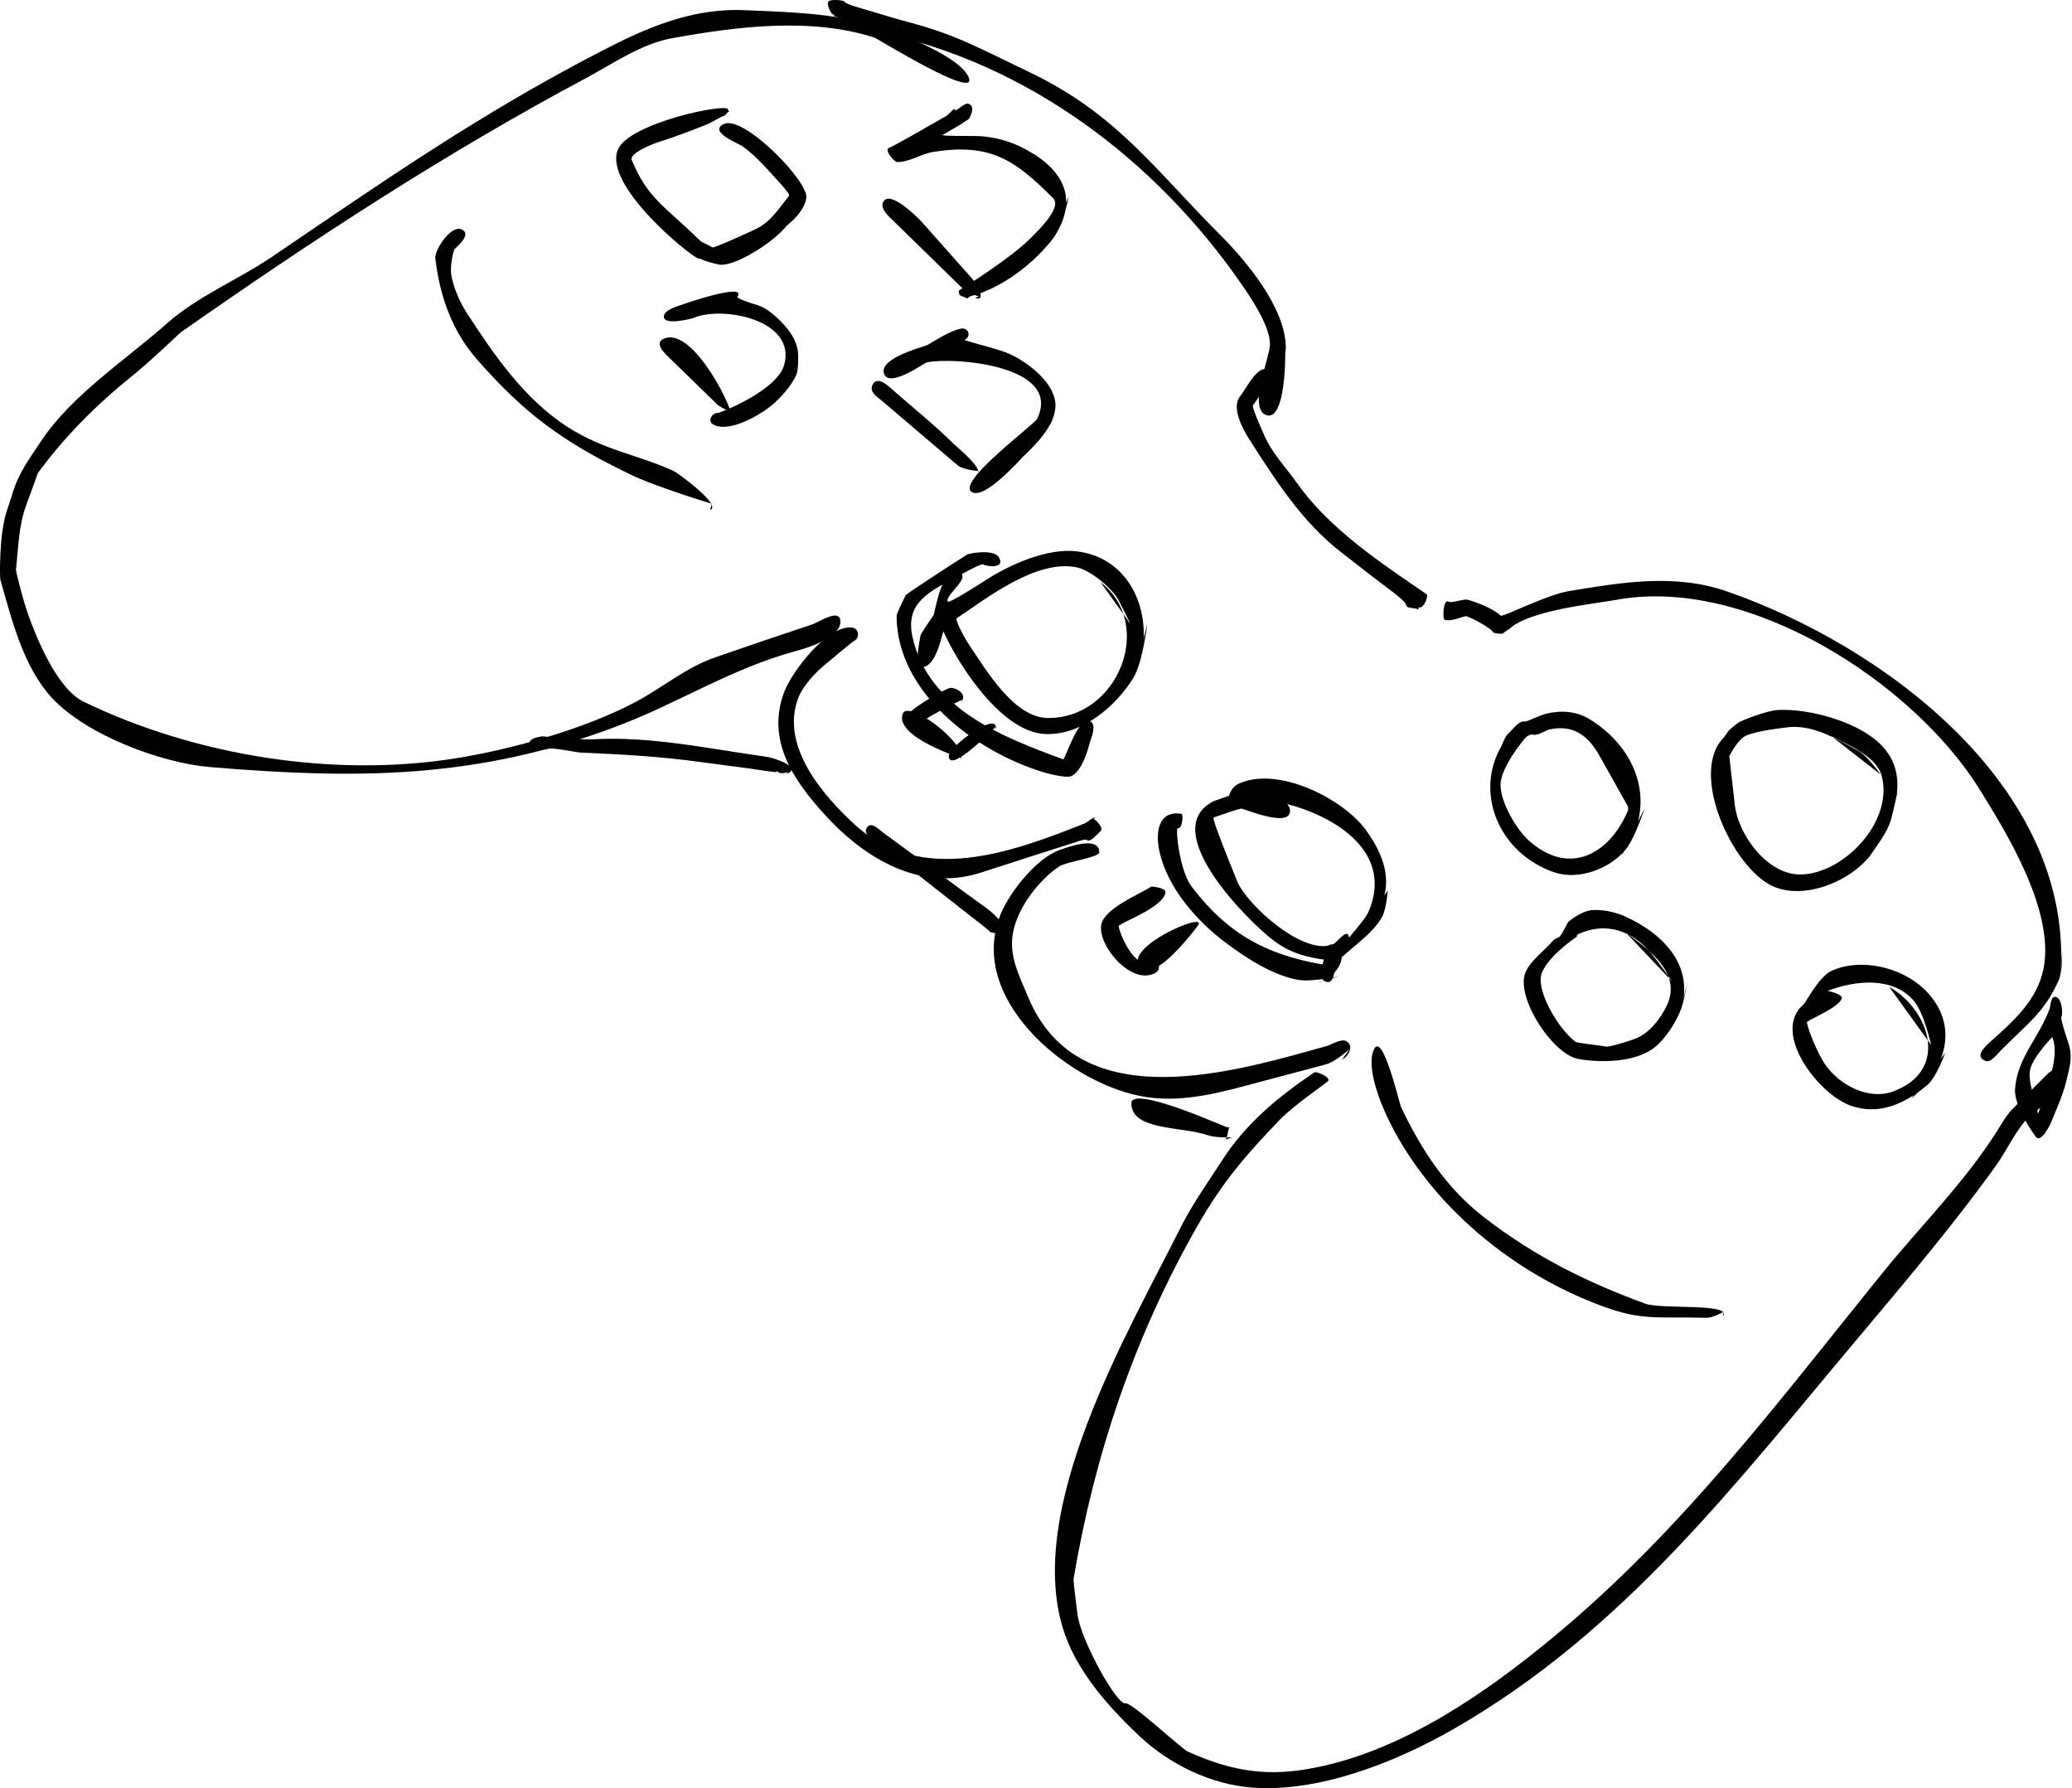 <?xml version="1.0" encoding="UTF-8" standalone="no"?>
<svg
   xmlns:dc="http://purl.org/dc/elements/1.1/"
   xmlns:cc="http://creativecommons.org/ns#"
   xmlns:rdf="http://www.w3.org/1999/02/22-rdf-syntax-ns#"
   xmlns:svg="http://www.w3.org/2000/svg"
   xmlns="http://www.w3.org/2000/svg"
   xmlns:sodipodi="http://sodipodi.sourceforge.net/DTD/sodipodi-0.dtd"
   xmlns:inkscape="http://www.inkscape.org/namespaces/inkscape"
   inkscape:version="1.0 (4035a4f, 2020-05-01)"
   sodipodi:docname="game.svg"
   id="svg1494"
   height="89.104"
   width="103.266"
   version="1.1"
   xml:space="preserve"><defs
     id="defs1498" /><sodipodi:namedview
     inkscape:current-layer="svg1494"
     inkscape:window-maximized="0"
     inkscape:window-y="23"
     inkscape:window-x="0"
     inkscape:cy="148.27574"
     inkscape:cx="54.886036"
     inkscape:zoom="0.85069444"
     fit-margin-bottom="0"
     fit-margin-right="0"
     fit-margin-left="0"
     fit-margin-top="0"
     showgrid="false"
     id="namedview1496"
     inkscape:window-height="480"
     inkscape:window-width="716"
     inkscape:pageshadow="2"
     inkscape:pageopacity="0"
     guidetolerance="10"
     gridtolerance="10"
     objecttolerance="10"
     borderopacity="1"
     bordercolor="#666666"
     pagecolor="#ffffff" /><g
     transform="translate(-539.114,-283.724)"
     id="g1492"><path
       id="path1422"
       d="m 539.24,309.8 c 0,0 0.35,-0.99 0.5,-1.5 0.32,-1.05 0.85,-1.73 1.44,-2.62 1.53,-2.29 4.21,-4.03 6.22,-5.81 1.57,-1.4 3.55,-2.18 5.3,-3.37 5.56,-3.77 10.31,-7.09 16.37,-10.22 2.24,-1.17 4.53,-2.16 7.13,-2.05 3.46,0.14 5.87,0.22 8.94,1.7 0.62,0.3 2.01,0.99 2.26,1.67 0.43,1.14 -4.57,-1.96 -4.7,-2 -3.18,-1.03 -6.9,-0.55 -10.1,0.03 -1.5,0.27 -2.88,1.23 -4.23,1.96 -7.06,3.76 -13.73,8.13 -20.27,12.71 0,0 -1.58,1.51 -2.44,2.19 -1.75,1.41 -3.33,2.99 -4.66,4.81 0,0 -0.38,1.07 -0.58,1.6 -0.38,1.03 -0.39,2.11 -0.51,3.2 -0.01,0.1 0.35,1.51 0.59,2.2 0.44,1.23 1.45,3.75 2.8,4.4 5.55,2.68 12.43,3.8 18.6,2.8 2.78,-0.45 6.37,-1.46 8.9,-2.8 1.35,-0.72 2.5,-1.72 3.99,-2.23 1.61,-0.56 3.21,-1.1 4.83,-1.64 0.31,-0.11 1.38,-0.83 1.38,-0.13 0,0.77 -1.55,1.29 -2.2,1.46 -3.25,0.88 -5.84,2.58 -8.9,3.74 -6.98,2.65 -12.98,2.66 -20.3,2.05 -2.44,-0.2 -6.17,-1.59 -7.9,-3.45 -1.43,-1.55 -2.01,-3.93 -2.57,-5.9 -0.03,-0.1 -0.06,-2.36 0.33,-3.4"
       fill="#000000" /><path
       id="path1424"
       d="m 593.6,324.5 c 0,0 0,0 0,0 0,0 0.49,0.38 0.4,0.6 -0.1,0.1 -0.23,0.23 -0.3,0.3 0,0 -0.28,0.28 -0.4,0.2 0,-0.1 -0.39,0.02 -0.58,0.09 -1.58,0.5 -3.15,1.01 -4.73,1.52 -3.06,0.98 -5.84,-0.76 -7.79,-2.91 -1.55,-1.71 -2.91,-3.69 -2,-6.1 0.39,-1.03 2.19,-3.38 3.4,-3.2 0.32,0.05 0.37,0.51 0.1,0.65 -0.1,0.05 -0.99,0.79 -1.43,1.16 -0.51,0.42 -1.13,1.07 -1.37,1.69 -0.92,2.39 1.24,4.87 2.8,6.3 3.33,3.07 7.85,1.4 11.51,-0.06 0.09,-0.04 0.49,-0.39 0.49,-0.24 m -0.25,0.1 c 0,0 0,0 0,0 0.15,0 0.15,0 0.15,0"
       fill="#000000" /><path
       id="path1426"
       d="m 606.38,336 c 0,0 -0.72,0.64 -1.17,0.76 -1.11,0.29 -2.21,0.59 -3.32,0.88 -1.83,0.49 -3.67,1.03 -5.59,0.76 -3.66,-0.51 -8.88,-4.66 -7.4,-8.9 0.41,-1.19 1.83,-2.99 3,-3.41 0.32,-0.11 2,-0.77 2,0.11 0,0.25 -1.64,0.46 -2,0.7 -1.03,0.7 -2.06,2.04 -2.3,3.3 -0.22,1.17 0.33,2.18 0.76,3.22 2.55,6.12 10.42,3.67 14.94,2.41 0.1,-0.03 0.66,-0.36 0.9,-0.23 0.45,0.23 0.08,0.81 -0.2,0.92"
       fill="#000000" /><path
       id="path1428"
       d="m 641.9,337.7 c 0,0 -1.05,1.05 -1.57,1.57 -0.78,0.78 -1.16,1.74 -1.79,2.61 -2.06,2.86 -4.38,5.61 -6.64,8.3 -6.24,7.41 -11.83,14.83 -20.37,19.72 -3.03,1.73 -6.78,3.15 -10.03,2.9 -2.04,-0.16 -4.08,-1.15 -5.56,-2.53 -1.32,-1.24 -3.01,-3.02 -3.74,-5.07 -2.18,-6.11 3.17,-15.14 5.73,-20.26 0.58,-1.17 1.35,-2.24 2.05,-3.33 1.2,-1.89 2.83,-3.22 4.64,-4.45 0.08,-0.06 0.85,0.24 0.68,0.44 -0.1,0.1 -1.74,1.23 -2.42,1.94 -1.69,1.76 -2.83,3.08 -4.08,5.26 -3.15,5.52 -5.14,11.42 -6.18,17.6 -0.02,0.1 0.13,1.23 0.2,1.8 0.17,1.28 1.97,4.51 2.38,4.4 0.29,-0.08 2.79,2.26 3.1,2.4 2.38,1.08 4.17,1.25 6.4,0.8 4.38,-0.88 8.45,-3.7 11.81,-6.48 6.42,-5.31 11.16,-11.65 16.39,-18.12 1.94,-2.4 4.07,-4.48 5.75,-7.12 0.05,-0.08 0.46,-0.79 0.74,-1.07 0.6,-0.6 1.21,-1.21 1.81,-1.81 0.1,-0.1 0.71,-0.42 0.8,-0.2 0.37,0.85 -1.71,2.31 -1.96,2.56 m 1.86,-1.86 c 0,0 0,0 0,0 0,0 0.1,0 0.1,0"
       fill="#000000" /><path
       id="path1430"
       d="m 603.17,301.3 c 0,0 0.04,3.5 -0.97,3.1 -0.84,-0.34 0.11,-2.67 0.2,-3.4 0.11,-0.91 -0.98,-2.49 -1.4,-3.1 -4.32,-6.25 -10.7,-11.02 -18.1,-12.58 -0.1,-0.02 -1.04,-0.39 -1.51,-0.58 -0.09,-0.04 -0.49,-0.14 -0.69,-0.21 -0.1,-0.03 -0.42,-0.52 -0.3,-0.73 0.07,-0.12 0.72,-0.08 0.8,0 0,0.1 0.72,0.31 1.08,0.41 0.71,0.21 1.41,0.43 2.12,0.62 2.36,0.62 3.55,1.31 6.06,2.51 4.31,2.07 6.2,4.82 9.42,8.04 1.35,1.35 3.32,3.69 3.32,5.7 M 580.6,284.4 c 0,0 0,0 0,0 0,0.1 0.1,0.13 0.1,0.1 m 0.4,-0.6 c 0,0 0,0 0,0 0,0 0,0 0,0 0.1,0 0.1,0 0.1,0 m 1.6,1.4 c 0,0 0,0 0,0 0,0 0,0 0,0 m 20.4,15.9 c 0,0 0,0 0,0"
       fill="#000000" /><path
       id="path1432"
       d="m 609.8,314 c 0,0 0.03,0.1 0,0.1 -0.1,-0.1 -0.55,-0.04 -0.6,-0.2 0,-0.2 -0.74,-0.73 -1.1,-1 -0.71,-0.53 -1.41,-1.09 -2.11,-1.63 -1.98,-1.52 -3.31,-3.62 -4.63,-5.68 -0.32,-0.5 -0.87,-1.55 -0.46,-2.09 0.3,-0.39 0.6,-1.02 1,-1.3 0.29,-0.2 1.17,-0.17 0.7,0.3 -0.1,0.1 -0.73,0.98 -1.04,1.42 -0.06,0.08 0.35,1.02 0.56,1.49 0.38,0.89 1.11,1.64 1.66,2.42 1.6,2.26 4.19,3.97 6.44,5.51 0.08,0.06 -0.09,0.61 -0.32,0.65 m 0.4,-0.59 c 0,0 0,0 0,0"
       fill="#000000" /><path
       id="path1434"
       d="m 641.89,331.1 c 0,0 0.03,1.03 -0.18,1.49 -0.73,1.59 -1.42,2.02 -2.88,3.48 -0.14,0.14 -0.49,0.61 -0.73,0.53 -0.62,-0.21 -0.06,-0.71 0.16,-0.92 1.15,-1.03 2.38,-2.08 2.7,-3.68 0.59,-2.97 -2.01,-7.03 -3.16,-8.9 -3.31,-5.37 -11.56,-10.68 -18.1,-9.49 -1.23,0.22 -4.44,0.53 -5.4,1.49 -0.1,0 -0.1,0.1 -0.1,0.1 0,-0.1 -0.12,0.06 -0.2,0.1 -0.1,0 -0.1,0 -0.1,0 0,0 0,0 0,0 -0.1,0 -0.35,-0.01 -0.4,-0.1 0,-0.1 -0.84,-0.61 -1.3,-0.77 -0.1,-0.03 -0.79,0.31 -1.1,0.17 -0.1,-0.1 -0.05,-1.03 0.2,-0.9 0.1,0.1 0.63,-0.1 0.9,-0.1 0.1,0 1.28,0.38 1.7,0.8 0.1,0.1 2.23,-1.02 3.4,-1.22 2.68,-0.44 5.28,-0.89 7.9,0.02 7.79,2.71 17.28,9.74 16.61,19.1 M 612.3,313.6 c 0,0 0,0 0,0 m 1.2,1.2 c 0,0 0,0.07 0,0.1"
       fill="#000000" /><path
       id="path1436"
       d="m 642.38,336.4 c 0,0 -0.17,0.73 -0.26,1.1 -0.18,0.78 -0.48,1.4 -0.76,2.1 -0.09,0.23 -0.51,1.05 -0.76,0.8 -0.1,-0.1 -1.12,-1.57 -1.06,-2.4 0.1,-1.55 1.2,-2.57 1.72,-4 0.04,-0.1 0.06,-0.57 0.24,-0.6 0.36,-0.06 0.45,0.81 0.35,1 -0.05,0.1 0.22,0.9 0.35,1.3 0.22,0.67 0.08,1.12 -0.08,1.8 m -0.72,-2.1 c 0,0 -0.95,0.97 -1.1,1.6 -0.15,0.64 0.27,1.54 0.38,2.2 0.02,0.1 0.33,-0.99 0.52,-1.53 0.22,-0.62 0.45,-1.53 0.23,-2.17 m -0.83,4.1 c 0,0 0,0 0,0 0,0 0,0 0,0"
       fill="#000000" /><path
       id="path1438"
       d="m 592.39,293.5 c 0,0 -0.32,1.5 -0.78,2.09 -0.97,1.27 -2.58,2.5 -4.11,2.89 -0.1,0.02 -0.15,0.12 -0.2,0.12 -0.1,-0.1 -0.34,-0.11 -0.37,-0.2 -0.03,-0.1 -0.03,-0.17 -0.03,-0.2 0,0 2.66,-1.62 3.71,-2.74 0.17,-0.18 1.46,-1.39 0.99,-1.86 -1.9,-1.9 -3.12,-2.77 -6,-2.3 -0.61,0.1 -1.14,0.5 -1.77,0.5 -0.13,0 -0.64,-0.56 -0.43,-0.7 0.1,0 1.95,-1.07 2.88,-1.6 0.15,-0.09 0.42,-0.47 0.42,-0.3 0.1,0.1 0.48,-0.4 0.7,-0.3 0.31,0.14 0.12,0.5 0.04,0.7 -0.04,0.1 -0.92,0.6 -1.35,0.85 -0.09,0.05 1.03,0.05 1.58,0.05 0.74,0 1.55,0.18 2.23,0.5 2.36,1.12 3.09,2.8 1.52,4.84 M 583.8,291 c 0,0 0,0 0,0 m 3.6,-1.3 c 0,0 0,0 0,0 0,0 0,0 0,0"
       fill="#000000" /><path
       id="path1440"
       d="m 587.9,298.5 c 0,0 -0.61,-0.2 -0.83,-0.42 -1.15,-1.12 -2.29,-2.24 -3.44,-3.36 -0.22,-0.21 -0.77,-0.68 -0.43,-1.02 0.38,-0.38 1.59,0.79 1.87,1.1 0.84,0.95 1.69,1.9 2.53,2.85 0.13,0.15 0.75,1.13 0.1,0.92"
       fill="#000000" /><path
       id="path1442"
       d="m 591.68,303.8 c 0,0 -0.02,0.7 -0.18,1 -0.12,0.23 -3.25,4.15 -4,3.4 -0.57,-0.57 3.16,-3.32 3.3,-3.6 1.3,-2.66 -4.12,-3.1 -5.5,-2.82 -0.1,0.02 -1.78,1.24 -2.1,0.62 -0.4,-0.76 1.73,-1.34 2.1,-1.47 0.1,-0.03 1.11,-0.72 1.7,-0.83 0.38,-0.07 0.54,0.38 0.2,0.55 -0.1,0.05 1.34,0.37 2.03,0.63 0.91,0.35 2.29,1.34 2.47,2.42 0.28,1.7 -2.77,3.67 -3.36,4.26"
       fill="#000000" /><path
       id="path1444"
       d="m 587.9,307.2 c 0,0 -0.78,-0.06 -1.06,-0.29 -1.26,-1.07 -2.52,-2.15 -3.78,-3.22 -0.22,-0.18 -0.64,-0.43 -0.46,-0.79 0.25,-0.5 0.83,0.1 1.06,0.3 0.89,0.79 2.07,1.73 2.99,2.65 0.17,0.17 1.54,1.26 1.15,1.52"
       fill="#000000" /><path
       id="path1446"
       d="m 579.24,293.68 c 0,0 -0.59,0.83 -0.88,1.24 -0.59,0.82 -2.69,2.17 -3.46,1.98 -0.45,-0.11 -1.22,-0.27 -1.4,-0.8 -0.28,-0.85 0.87,-0.19 1.11,-0.05 0.09,0.05 1.45,-0.58 2.13,-0.89 0.78,-0.36 1.16,-1.01 1.7,-1.68 0.06,-0.08 -0.44,-0.63 -0.7,-0.9 -0.49,-0.55 -1.04,-1.16 -1.64,-1.58 -0.19,-0.13 -1.72,-0.72 -0.9,-1.1 0.98,-0.45 4.24,2.88 4.1,3.7 -0.25,1.54 -3.5,2.8 -4.22,3.2 m 3.42,-3.4 c 0,0 0,0 0,0"
       fill="#000000" /><path
       id="path1448"
       d="m 575.4,289.3 c 0,0 -0.12,0.16 -0.2,0.2 -0.1,0 -0.6,0.32 -0.87,0.43 -0.78,0.31 -1.53,0.6 -2.33,0.85 -0.27,0.08 -1.55,0.57 -1.4,0.92 0.79,1.89 1.56,2.23 3.36,3.97 0.13,0.13 0.63,0.5 0.54,0.73 -0.06,0.15 -0.45,0.26 -0.6,0.2 -0.5,-0.21 -4.69,-3.63 -4,-5.4 0.52,-1.35 5.5,-2.37 5.5,-2.02 0,0.12 0.1,0.12 0.1,0.12"
       fill="#000000" /><path
       id="path1450"
       d="m 578.89,301.4 c 0,0 0.04,0.69 -0.09,1 -0.2,0.5 -0.78,1.15 -1.2,1.5 -0.54,0.46 -2.08,1.39 -2.9,1 -0.36,-0.17 -0.12,-0.6 0.2,-0.6 0.1,0 2.95,-1.11 3.3,-2.4 0.61,-2.26 -3.1,-2.94 -4.5,-2.34 -0.1,0.04 -1.5,0.41 -1.5,-0.06 0,-0.37 0.84,-0.56 1.1,-0.66 0.1,-0.04 3.03,-1.03 2.57,-0.34 -0.07,0.1 0.66,0.33 1.03,0.44 0.55,0.17 1.28,0.89 1.6,1.36 0.91,1.34 0.07,2.39 -0.77,3.44 m -5.13,-4.64 c 0,0 0,0.1 0,0.1"
       fill="#000000" /><path
       id="path1452"
       d="m 575.7,304.3 c 0,0 -0.61,-0.21 -0.84,-0.42 -0.77,-0.75 -1.55,-1.51 -2.32,-2.26 -0.2,-0.19 -0.89,-0.79 -0.34,-1.02 1.51,-0.65 3.63,3.88 3.3,3.77"
       fill="#000000" /><path
       id="path1454"
       d="m 574.6,308.83 c 0,0 -2.83,-0.85 -4.15,-1.5 -3.29,-1.6 -5.16,-2.96 -7.55,-5.68 -1.27,-1.44 -1.87,-3.19 -2.09,-5.05 -0.05,-0.43 0.85,-1.8 1.39,-1.4 0.35,0.26 -0.26,0.76 -0.42,0.93 -0.08,0.07 -0.24,0.87 -0.18,1.27 0.09,0.59 0.43,1.38 0.76,1.89 1.36,2.1 2.89,4.33 5.04,5.71 1.82,1.17 3.54,1.39 5.3,2.2 0.16,0.07 2.44,1.72 1.8,1.93"
       fill="#000000" /><path
       id="path1456"
       d="m 596.29,314.8 c 0,0 -0.21,1.91 -0.69,2.7 -0.86,1.41 -2.57,2.88 -4.4,2.8 -2.16,-0.09 -4.31,-3.42 -5.06,-5.1 -0.04,-0.1 -0.26,1.39 -0.84,1.7 -0.74,0.4 -0.35,-1.25 -0.31,-1.5 0.01,-0.1 0.44,-0.71 0.65,-1.02 0.06,-0.08 0.39,-2.36 1.16,-2.18 0.9,0.21 -0.62,1.16 -0.45,1.5 0.05,0.1 1.29,-0.68 1.9,-1.07 1.16,-0.76 3.08,-1.62 4.55,-1.43 3.01,0.38 3.97,3.77 2.89,6.11 M 585,315.3 c 0,0 0,0 0,0 m 10.45,-0.49 c 0,0 -0.37,-0.76 -0.56,-1.13 -0.3,-0.6 -1.4,-1.53 -2.09,-1.68 -2.01,-0.43 -4.49,1.52 -6,2.53 -0.1,0.07 0.36,0.96 0.65,1.38 0.8,1.18 2.18,3.55 3.85,3.59 3.49,0.08 5.43,-4.62 2.66,-6.77"
       fill="#000000" /><path
       id="path1458"
       d="m 593.56,320.09 c 0,0 -0.29,1.96 -1.06,2.31 -0.24,0.11 -1.14,-0.12 -1.4,-0.2 -3.41,-1.04 -7.3,-3.99 -7.3,-7.79 0,-0.11 0.3,-0.72 0.45,-1.02 0.05,-0.09 2.06,-1.39 3.06,-2.03 0.09,-0.06 1.34,-0.3 1.59,0.14 0.32,0.56 -0.55,0.47 -0.8,0.35 -0.1,-0.05 -1.13,0.52 -1.65,0.8 -1.28,0.7 -2.21,1.28 -1.85,2.85 0.81,3.54 4.49,4.96 7.5,6.06 0.1,0.04 0.79,-2.32 1.4,-1.86 0.45,0.34 -0.6,2.11 -0.89,2.53 m -8.81,-7.93 c 0,0 0,0 0,0 m 0.5,-1 c 0,0 0,0 0,0 m 3.1,-2 c 0,0 0,0 0,0"
       fill="#000000" /><path
       id="path1460"
       d="m 587.05,318.6 c 0,0 -1.43,0.67 -2.07,1.14 -0.08,0.06 -0.51,0.27 -0.68,0.16 -0.29,-0.19 0.14,-0.67 0.3,-0.8 0.41,-0.34 1.69,-1.1 1.9,-1.1 0.29,0 0.87,0.33 0.5,0.7 m -2.3,0.6 c 0,0 -0.1,0 -0.1,0"
       fill="#000000" /><path
       id="path1462"
       d="m 588.78,319.9 c 0,0 -2.36,2.44 -2.38,1.5 -0.01,-0.49 2.59,-2.36 2.32,-1.3"
       fill="#000000" /><path
       id="path1464"
       d="m 587.03,321.5 c 0,0 -3.32,-1.04 -2.93,-2.2 0.26,-0.77 3.35,1.57 2.87,2.3"
       fill="#000000" /><path
       id="path1466"
       d="m 608.28,328.1 c 0,0 -0.07,0.91 -0.28,1.3 -0.48,0.88 -1.51,1.51 -2.23,2.23 -0.19,0.19 -0.07,1.3 -0.67,0.97 -0.58,-0.32 1.91,-2.75 2.2,-3.4 1.66,-3.75 -3.4,-5.7 -6.1,-5.7 -0.1,0 -0.1,0 -0.1,0 0,0 -0.59,0.31 -0.7,0.1 -0.13,-0.27 0.16,-0.68 0.4,-0.8 1.96,-0.95 5.25,0.71 6.4,2.3 1.97,2.74 0.75,4.35 -1.36,6.46"
       fill="#000000" /><path
       id="path1468"
       d="m 606.2,331.1 c 0,0 -0.56,0.52 -0.9,0.47 -1.03,-0.13 -1.84,-0.33 -2.7,-0.97 -1.26,-0.94 -5.85,-5.52 -3,-6.95 0.1,-0.05 0.83,-0.29 1.2,-0.42 0.56,-0.18 2.74,0.14 2.6,0.97 -0.12,0.71 -2.07,-0.09 -2.4,-0.18 -0.1,-0.02 -0.97,0.29 -1.4,0.44 -0.1,0.04 0.75,2.13 1.17,3.17 0.48,1.19 3.41,3.83 4.83,3.12 0.1,-0.05 0.59,-0.66 0.7,-0.45 0.25,0.47 -0.33,0.96 -0.63,1.18 m -6.27,-6.88 c 0,0 0,-0.07 0,-0.1 m 0.3,-0.9 c 0,0 0,0 0,0 m 6.5,7.5 c 0,0 0,0 0,0 0,0 0,0 0,0"
       fill="#000000" /><path
       id="path1470"
       d="m 605.8,332.38 c 0,0 -1.34,0.29 -2,0.17 -1.27,-0.23 -2.58,-1.09 -3.6,-1.85 -1.42,-1.06 -2.88,-2.71 -3.29,-4.5 -0.23,-1 -0.07,-2.11 1.09,-1.92 0.1,0.02 0.05,0.78 -0.2,0.72 -0.1,0 0.09,2.1 0.7,2.9 1.79,2.36 3.72,3.39 6.5,3.88 0.1,0.02 0.17,-1.11 0.5,-0.98 1.11,0.45 0.05,1.79 -0.7,1.88 m -7.1,-7.88 c 0,0 0,0.07 0,0.1 m 0.4,-0.6 c 0,0 0,0 0,0"
       fill="#000000" /><path
       id="path1472"
       d="m 597,328.5 c 0,0 -1.41,0.9 -2.12,1.35 -0.08,0.05 0.43,1.43 1.02,1.75 0.17,0.09 0.51,-0.05 0.7,0 0.3,0.08 0.38,0.44 0.1,0.6 -1.17,0.67 -2.89,-1.34 -2.7,-2.4 0.15,-0.82 1.98,-1.55 2.5,-1.9 0,0 0.74,0.05 0.7,0.3 -0.11,0.68 -1.85,1.35 -2.23,1.59 M 594.8,330 c 0,0 0,0 0,0 m 2.2,-1.5 c 0,0 0,0 0,0 0,0 0,0 0,0"
       fill="#000000" /><path
       id="path1474"
       d="m 598.85,329.8 c 0,0 -2.23,3.07 -2.95,2.1 -0.75,-1 3.26,-2.73 2.95,-2.1"
       fill="#000000" /><path
       id="path1476"
       d="m 633.68,323.2 c 0,0 -0.17,0.73 -0.25,1.1 -0.17,0.77 -0.53,1.21 -0.99,1.89 -0.91,1.36 -3.31,2.42 -4.94,1.71 -2.02,-0.88 -4.24,-5.66 -2.47,-7.43 0.07,-0.07 0.19,-0.29 0.27,-0.37 0.1,-0.1 0.37,-0.3 0.5,-0.4 0,0 1.3,-0.58 2,-0.6 1.47,-0.05 3.61,0.52 4.8,1.5 2.03,1.68 0.78,4.18 -0.39,5.93 m 0.63,-4.21 c 0,0 -0.63,-0.91 -1.09,-1.17 -1.1,-0.6 -2.34,-1.38 -3.65,-1.17 -0.1,0.02 -1.42,0.14 -2,0.42 -0.38,0.18 -0.8,1 -0.8,1 0,0 0.18,1.6 0.27,2.4 0.16,1.51 1.64,3.56 3.33,3.5 2.15,-0.07 4.58,-2.65 4,-4.9 -0.27,-1.03 -1.76,-1.58 -2.52,-2"
       fill="#000000" /><path
       id="path1478"
       d="m 636.06,336.19 c 0,0 -0.43,1.22 -0.9,1.61 -1.08,0.9 -2.41,1.55 -3.86,1 -1.62,-0.61 -3.92,-3.67 -2.29,-5.03 0.09,-0.07 0.76,-1.39 1.39,-1.67 1.45,-0.66 3.47,-0.18 4.6,0.9 1.86,1.79 1.07,4.04 -0.64,5.47 m 1,-2.67 c 0,0 -0.35,-1.6 -0.86,-2.2 -1.08,-1.26 -2.99,-1 -4.3,-0.5 0,0 0.81,0.16 0.7,0.4 -0.2,0.43 -1.35,0.9 -1.72,1.14 -0.08,0.06 0.47,1.53 0.92,2.16 0.7,0.99 2.15,1.78 3.4,1.3 2.78,-1.06 1.79,-4.05 -0.23,-5.2"
       fill="#000000" /><path
       id="path1480"
       d="m 623.2,332.73 c 0,0 -0.14,0.79 -0.27,1.17 -0.22,0.68 -0.78,1.55 -1.33,2 -0.95,0.77 -2.66,0.79 -3.8,0.6 -1.28,-0.22 -3.05,-2.92 -2.7,-4.2 0.17,-0.63 1.01,-1.21 1.43,-1.72 0.07,-0.08 0.2,-0.12 0.27,-0.15 0.1,-0.03 0.33,-0.5 0.45,-0.73 0.05,-0.1 0.68,-0.53 1.05,-0.6 0.56,-0.11 1.37,0.08 1.87,0.32 1.96,0.91 3.41,2.53 2.7,4.68 m -0.43,-1.48 c 0,0 -0.82,-1.22 -1.34,-1.72 -0.95,-0.92 -2.11,-1.17 -3.3,-0.64 -0.1,0.04 -0.1,0.11 -0.1,0.14 0,0 -1.77,1.18 -1.8,2.1 -0.03,0.93 0.92,2.5 1.72,3.13 0.08,0.07 1.08,0.17 1.58,0.25 0.1,0.02 0.97,-0.23 1.4,-0.39 0.7,-0.26 1.28,-1 1.6,-1.69 0.72,-1.57 -0.85,-2.72 -2.03,-3.58 m -3.57,0.28 c 0,0 0,0 0,0 m 0.7,-0.9 c 0,0 0,0 0,0"
       fill="#000000" /><path
       id="path1482"
       d="m 621.08,324 c 0,0 -0.46,1.43 -0.91,2.01 -0.74,0.97 -2.35,1.6 -3.57,1.19 -2.74,-0.92 -4.04,-3.92 -2.65,-6.31 0.05,-0.09 0.18,-0.51 0.35,-0.62 0.1,-0.07 0.52,-0.67 0.8,-0.59 0.1,0.02 0.75,-0.31 1.1,-0.4 0.75,-0.17 1.51,-0.12 2.2,0.32 2.52,1.6 3.28,4.46 1.52,6.74 m 0.33,-2.43 c 0,0 -0.97,-1.72 -1.45,-2.58 -0.58,-1.02 -1.35,-1.51 -2.5,-1.25 -0.1,0.02 -0.57,0.33 -0.8,0.25 -0.1,-0.03 -0.23,0.06 -0.3,0.1 -0.1,0.07 -1.28,1.51 -1.3,2.37 -0.02,0.88 0.78,2.24 1.4,2.8 2.04,1.84 4.06,0.66 4.96,-1.51"
       fill="#000000" /><path
       id="path1484"
       d="m 625,349.1 c 0,0 -0.52,0.29 -0.8,0.29 -2.58,-0.06 -3.25,0.15 -5.23,-0.58 -4.41,-1.62 -8.49,-4.96 -10.59,-9.16 -0.41,-0.81 -1.23,-2.76 -0.78,-3.65 0.43,-0.86 1.25,2.69 1.34,2.89 1.02,2.14 2.25,4.04 4.16,5.51 2.53,1.95 5.1,3.22 8.02,4.29 0.81,0.29 4.31,-0.04 3.88,0.61"
       fill="#000000" /><path
       id="path1486"
       d="m 578.4,322.2 c 0,0 -0.38,0.12 -0.5,0 -0.1,-0.1 -0.08,-0.02 -0.1,0 -0.1,0 -0.97,-0.12 -1.4,-0.19 -0.83,-0.11 -1.67,-0.22 -2.5,-0.33 -1.92,-0.26 -3.84,-0.37 -5.8,-0.45 -0.37,-0.02 -1.48,-0.29 -1.7,-0.18 -0.1,0.05 -0.88,0.03 -0.9,-0.25 -0.02,-0.29 0.42,-0.34 0.6,-0.38 0.1,-0.02 1.83,0.2 2.7,0.14 1.85,-0.1 3.77,0.15 5.6,0.43 1,0.16 2,0.31 3,0.46 0.23,0.04 1.78,0.5 0.9,0.85 m -12.1,-1.9 c 0,0 0,0 0,0 m 11.5,1.8 c 0,0 0,0 0,0 0,0 0.1,0.1 0.1,0.1"
       fill="#000000" /><path
       id="path1488"
       d="m 589,330.2 c 0,0 -0.51,0.08 -0.6,-0.1 -0.1,-0.1 -0.68,-0.54 -0.97,-0.77 -1.55,-1.22 -3.11,-2.44 -4.66,-3.66 -0.19,-0.15 -0.62,-0.36 -0.47,-0.67 0.21,-0.41 0.65,0.09 0.89,0.26 1.54,1.13 3.08,2.25 4.62,3.38 0.44,0.32 1.76,1.16 1.09,1.66"
       fill="#000000" /><path
       id="path1490"
       d="m 600.53,340.4 c 0,0 -0.82,0.03 -1.2,-0.1 -1.31,-0.46 -3.83,-0.22 -3.83,-1.6 0,-0.9 4.44,1.08 4.7,1.17 0.1,0.03 0.1,0.03 0.1,0.03 0,0 0.1,0 0.1,0 -0.1,0 -0.08,0.68 -0.3,0.64"
       fill="#000000" /></g></svg>

